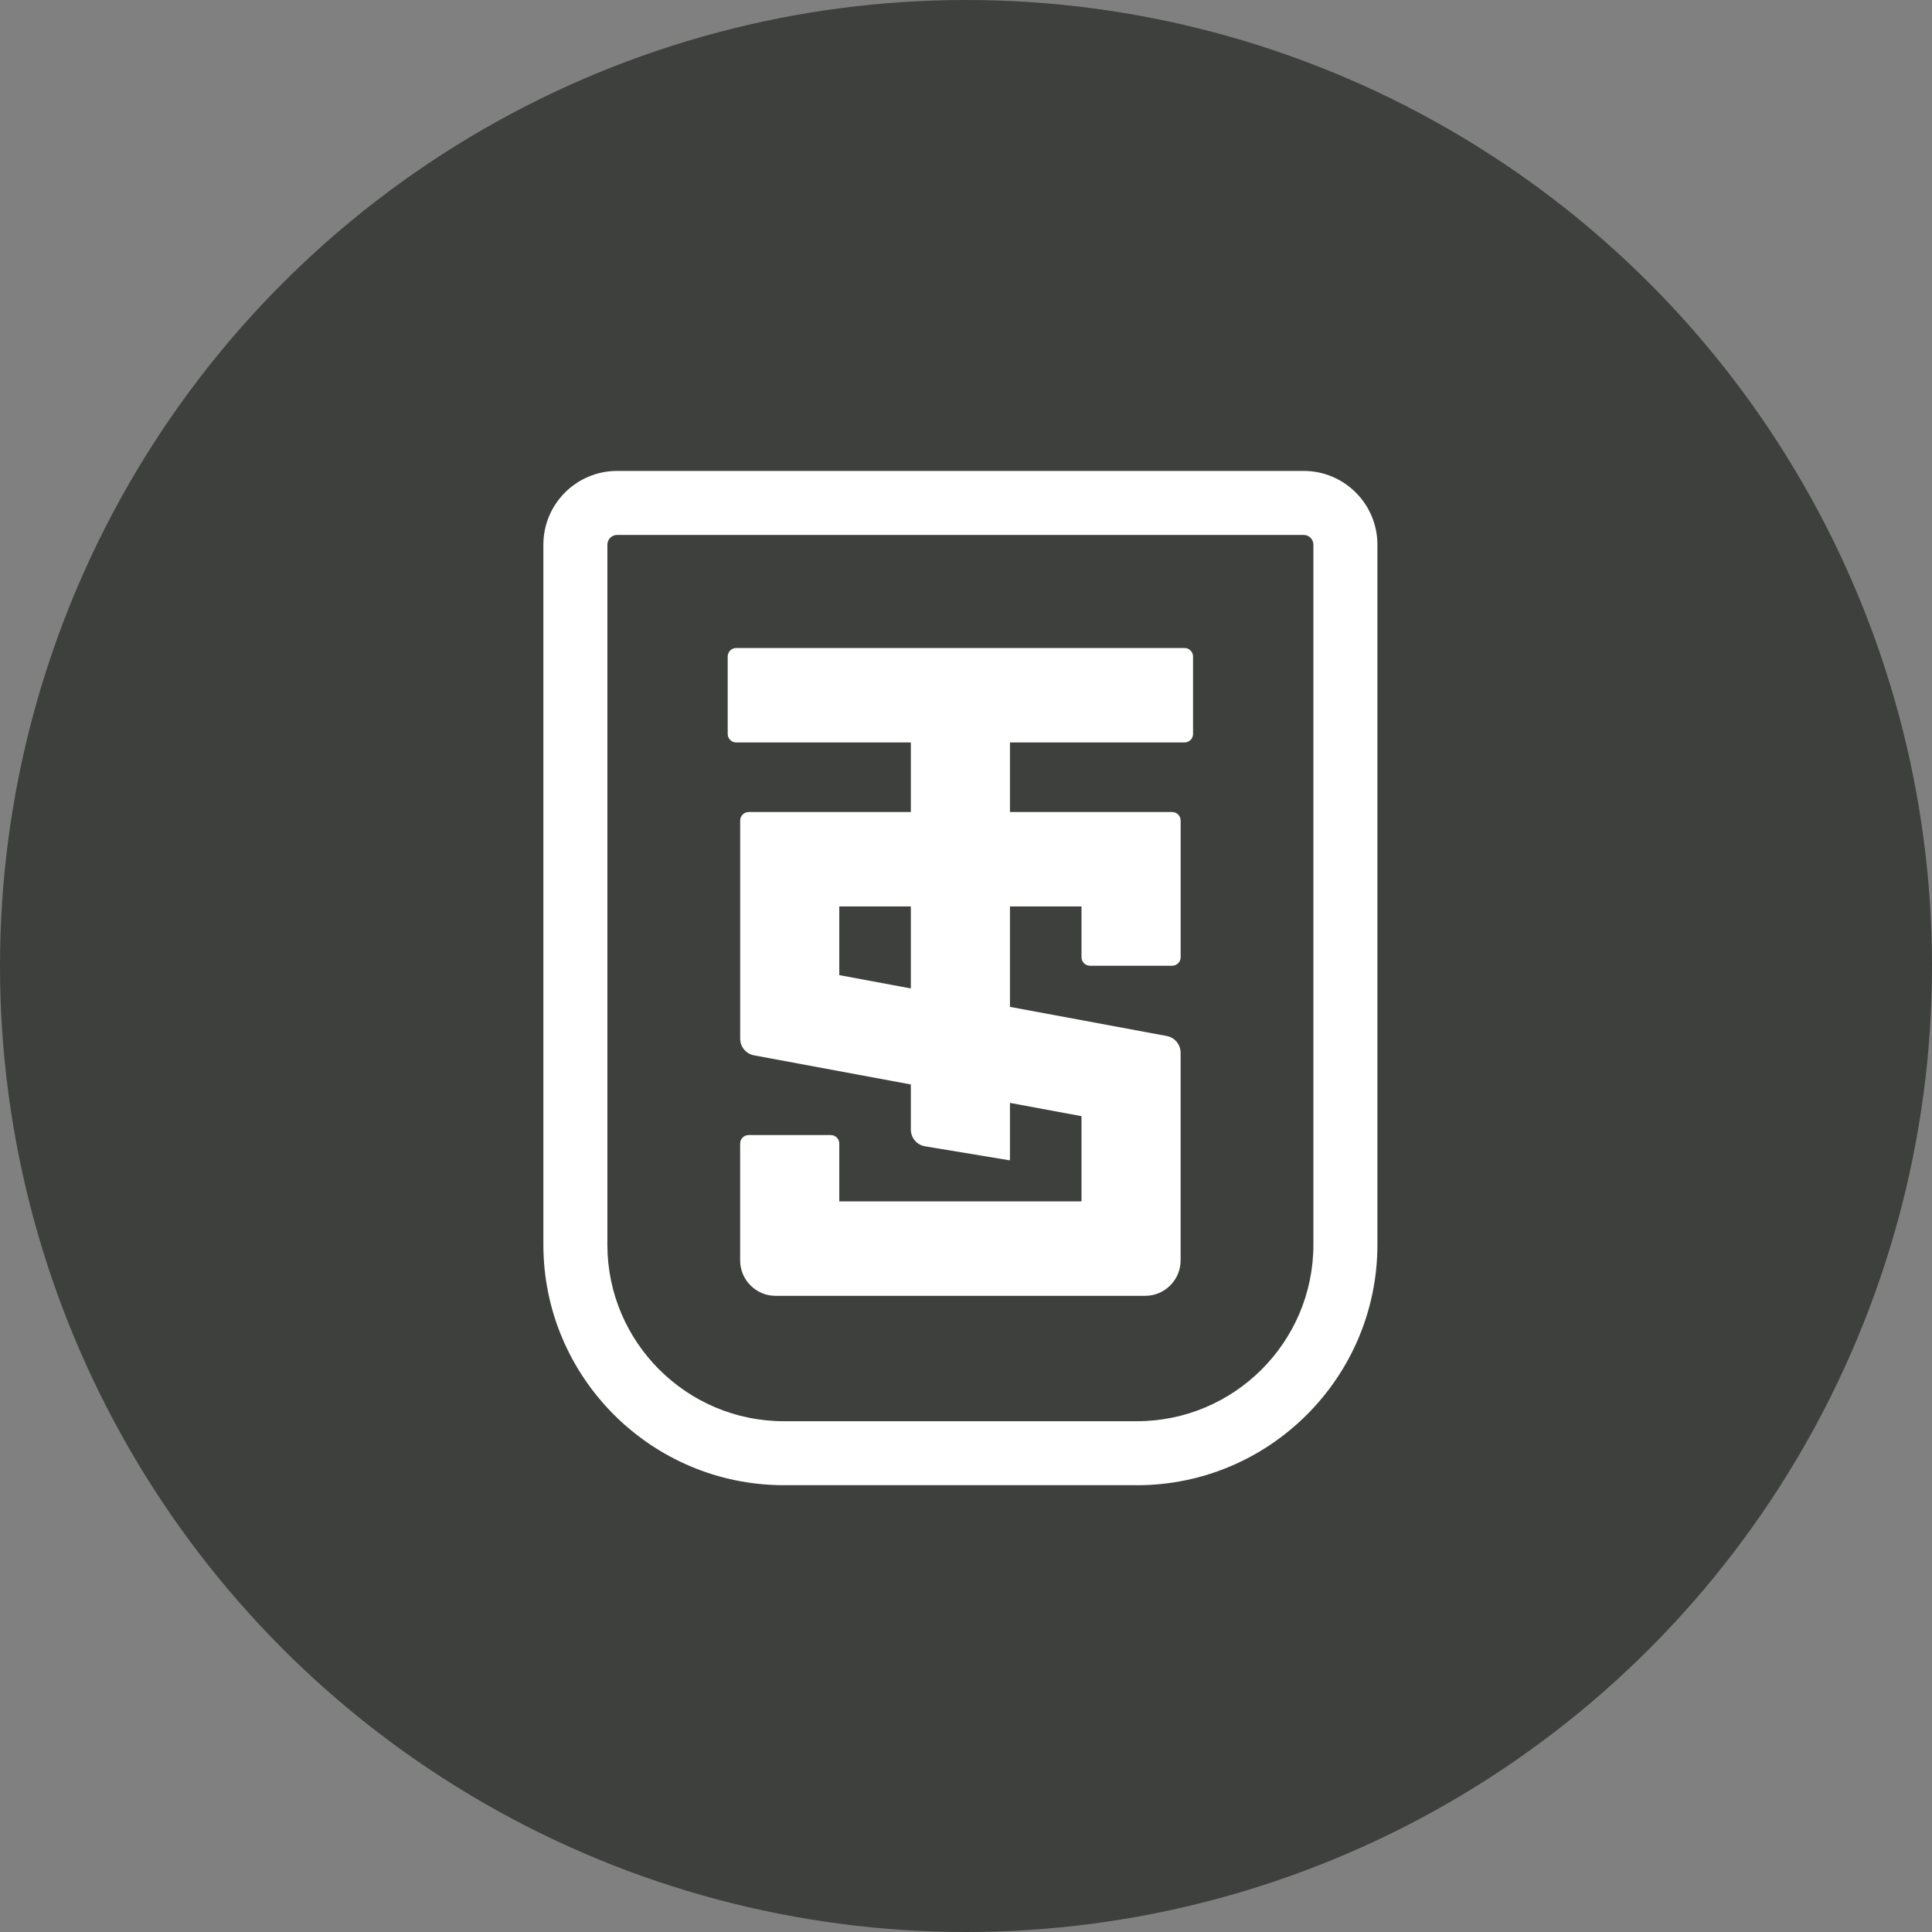 <svg width="160" height="160" viewBox="0 0 160 160" fill="none" xmlns="http://www.w3.org/2000/svg">
<rect x="0" y="0" width="160" height="160" fill="#808080" stroke="none"/>
<circle cx="80" cy="80" r="80" fill="#3D403C"/>
<path d="M94.154 122.997H64.917C53.936 122.997 45 114.062 45 103.08V45.105C45 41.738 47.738 39 51.105 39H107.967C111.333 39 114.071 41.738 114.071 45.105V103.083C114.071 114.064 105.135 123 94.154 123V122.997ZM51.105 44.301C50.663 44.301 50.301 44.663 50.301 45.105V103.083C50.301 111.142 56.858 117.699 64.917 117.699H94.154C102.213 117.699 108.77 111.142 108.77 103.083V45.105C108.77 44.663 108.409 44.301 107.967 44.301H51.105ZM98.803 60.781V54.371C98.803 53.982 98.488 53.666 98.099 53.666H60.97C60.581 53.666 60.265 53.982 60.265 54.371V60.781C60.265 61.17 60.581 61.486 60.97 61.486H75.431V67.249H62.003C61.614 67.249 61.298 67.565 61.298 67.954V86.015C61.298 86.692 61.78 87.275 62.447 87.399L75.431 89.811V93.544C75.431 94.233 75.929 94.819 76.608 94.933L83.64 96.097V91.336L89.565 92.437V99.496H69.506V94.705C69.506 94.316 69.191 94.001 68.802 94.001H62C61.611 94.001 61.295 94.316 61.295 94.705V104.379C61.295 106 62.611 107.316 64.233 107.316H94.836C96.457 107.316 97.773 106 97.773 104.379V87.181C97.773 86.505 97.291 85.921 96.624 85.797L83.64 83.385V75.069H89.565V79.274C89.565 79.663 89.88 79.978 90.269 79.978H97.071C97.46 79.978 97.776 79.663 97.776 79.274V67.954C97.776 67.565 97.46 67.249 97.071 67.249H83.64V61.486H98.101C98.49 61.486 98.806 61.17 98.806 60.781H98.803ZM75.431 81.858L69.506 80.756V75.066H75.431V81.858Z" fill="white"/>
</svg>
